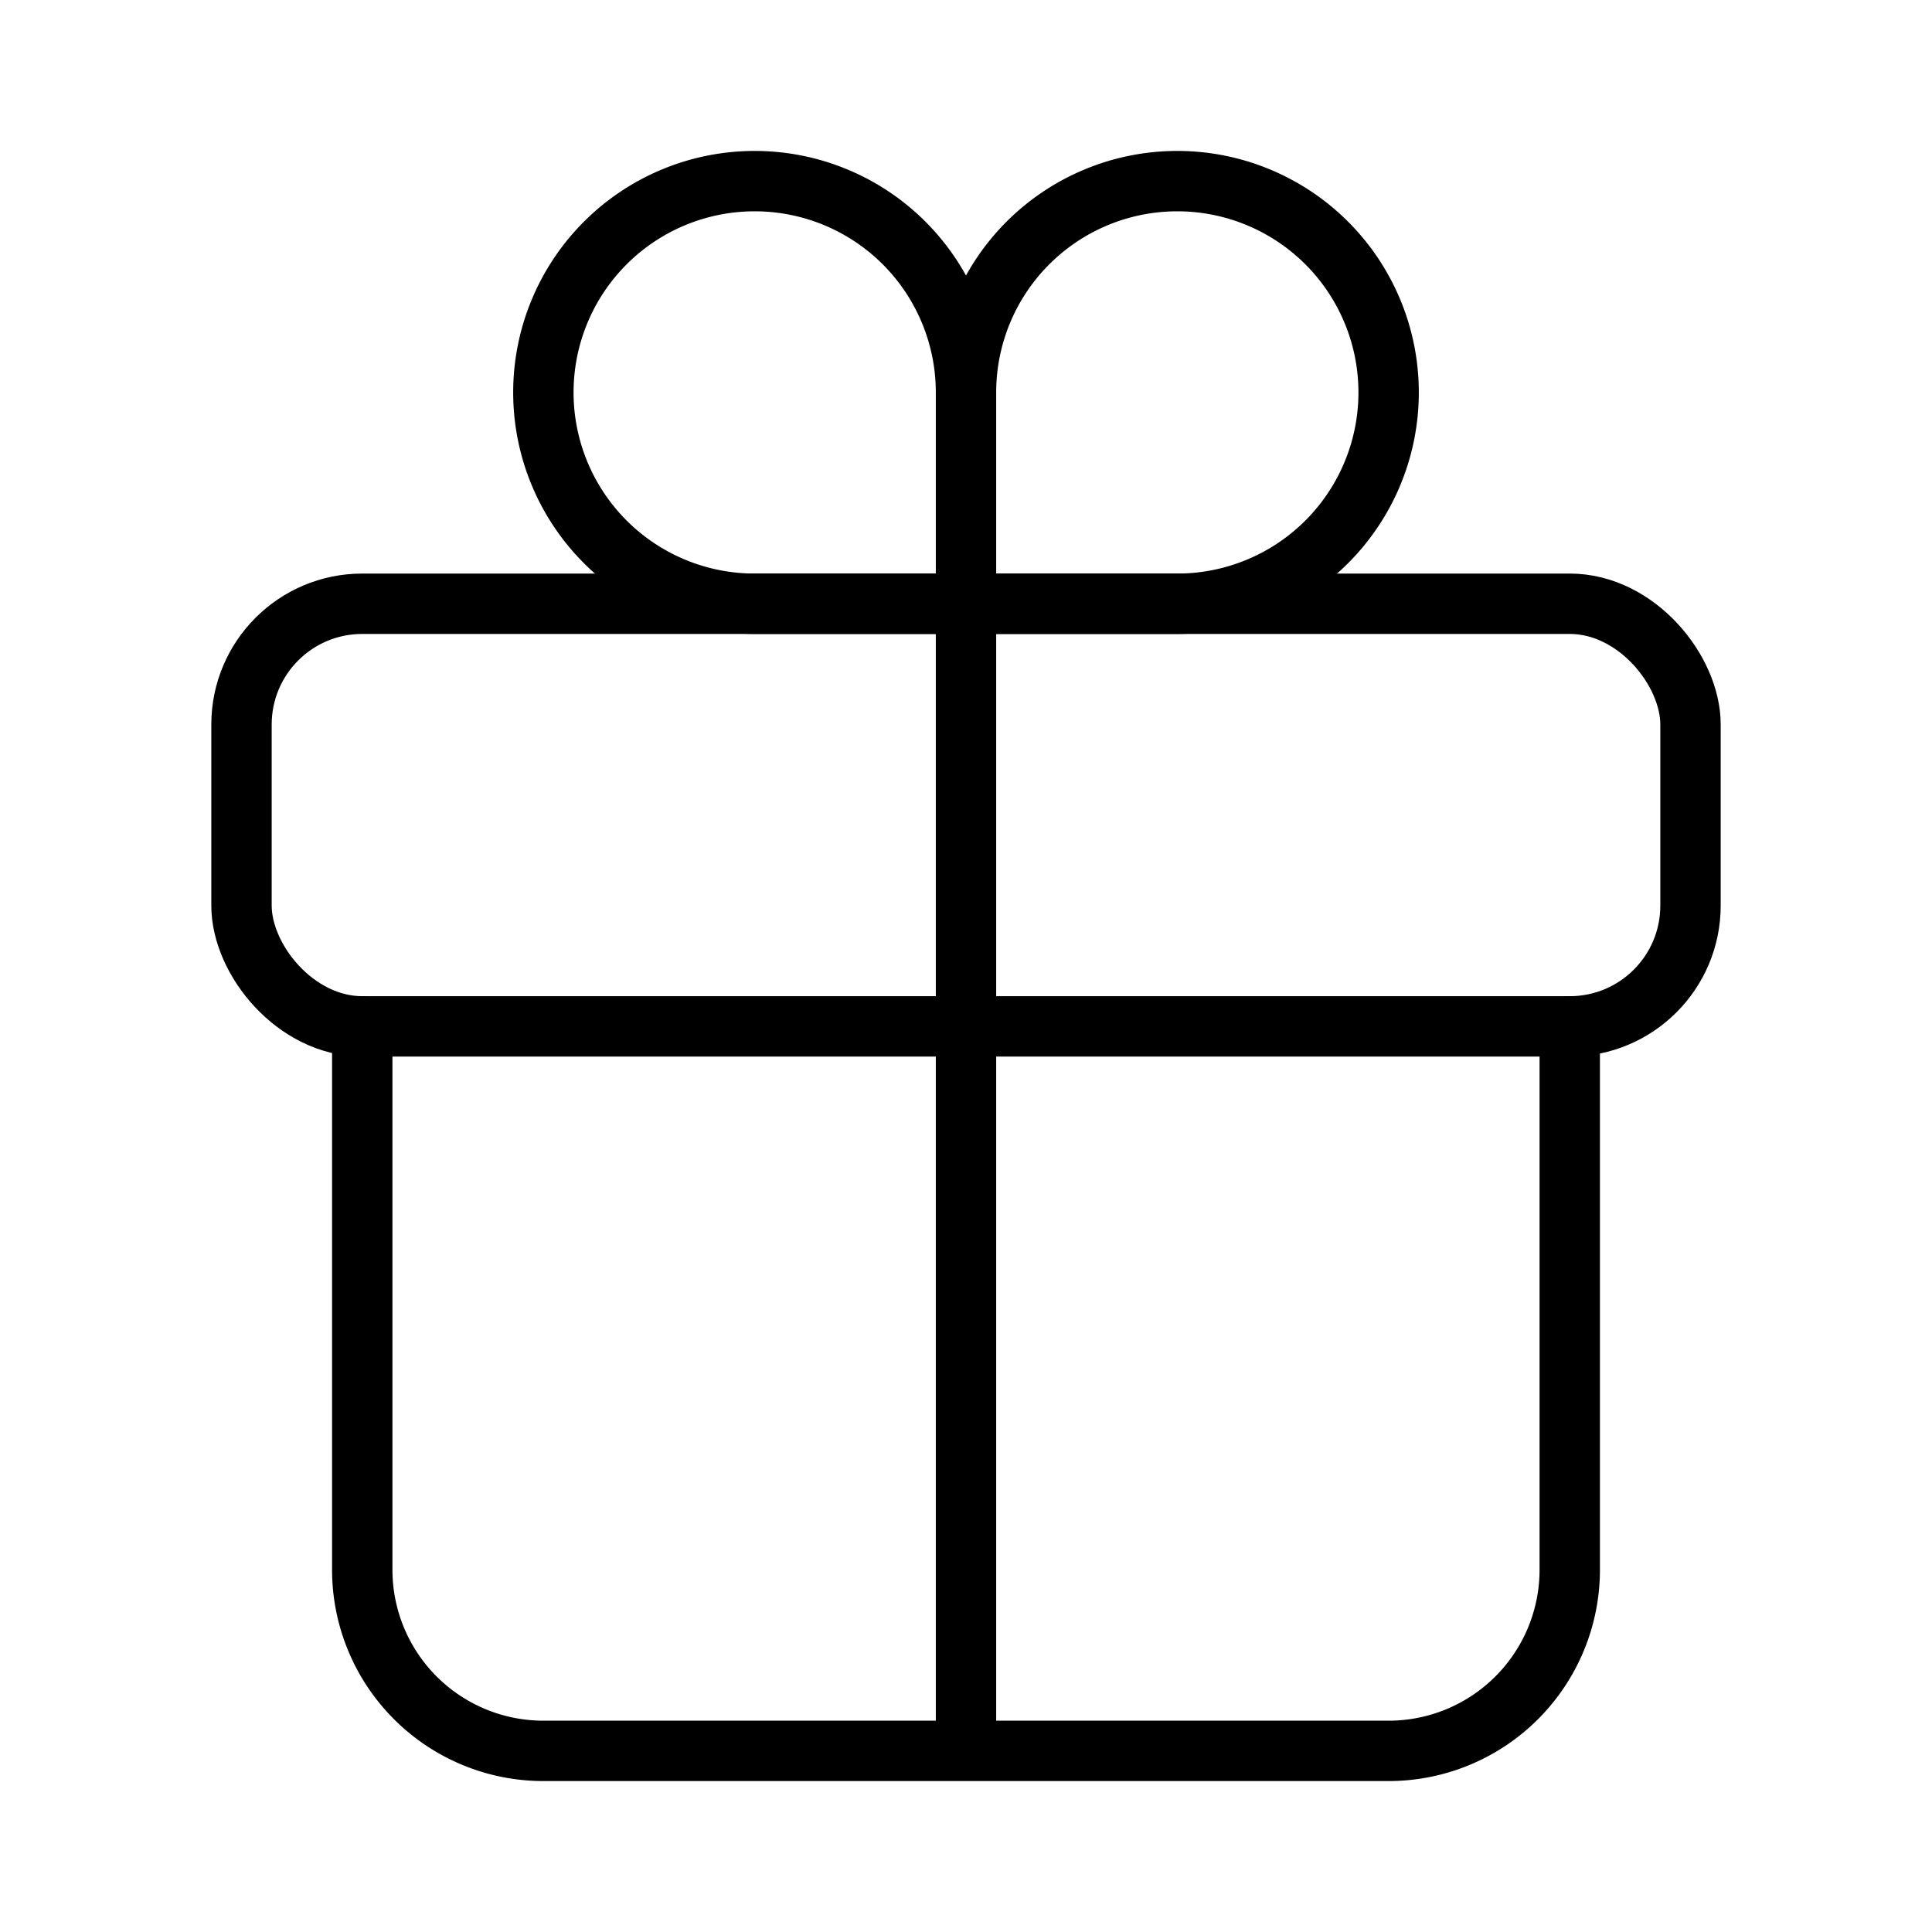 <svg xmlns="http://www.w3.org/2000/svg" class="ionicon" viewBox="0 0 512 512"><title>Gift</title><path d="M256 104v56h56a56 56 0 10-56-56zM256 104v56h-56a56 56 0 1156-56z" fill="none" stroke="currentColor" stroke-linecap="round" stroke-miterlimit="10" stroke-width="16"/><rect x="64" y="160" width="384" height="112" rx="32" ry="32" fill="none" stroke="currentColor" stroke-linecap="round" stroke-linejoin="round" stroke-width="16"/><path d="M416 272v144a48 48 0 01-48 48H144a48 48 0 01-48-48V272M256 160v304" fill="none" stroke="currentColor" stroke-linecap="round" stroke-linejoin="round" stroke-width="16"/></svg>